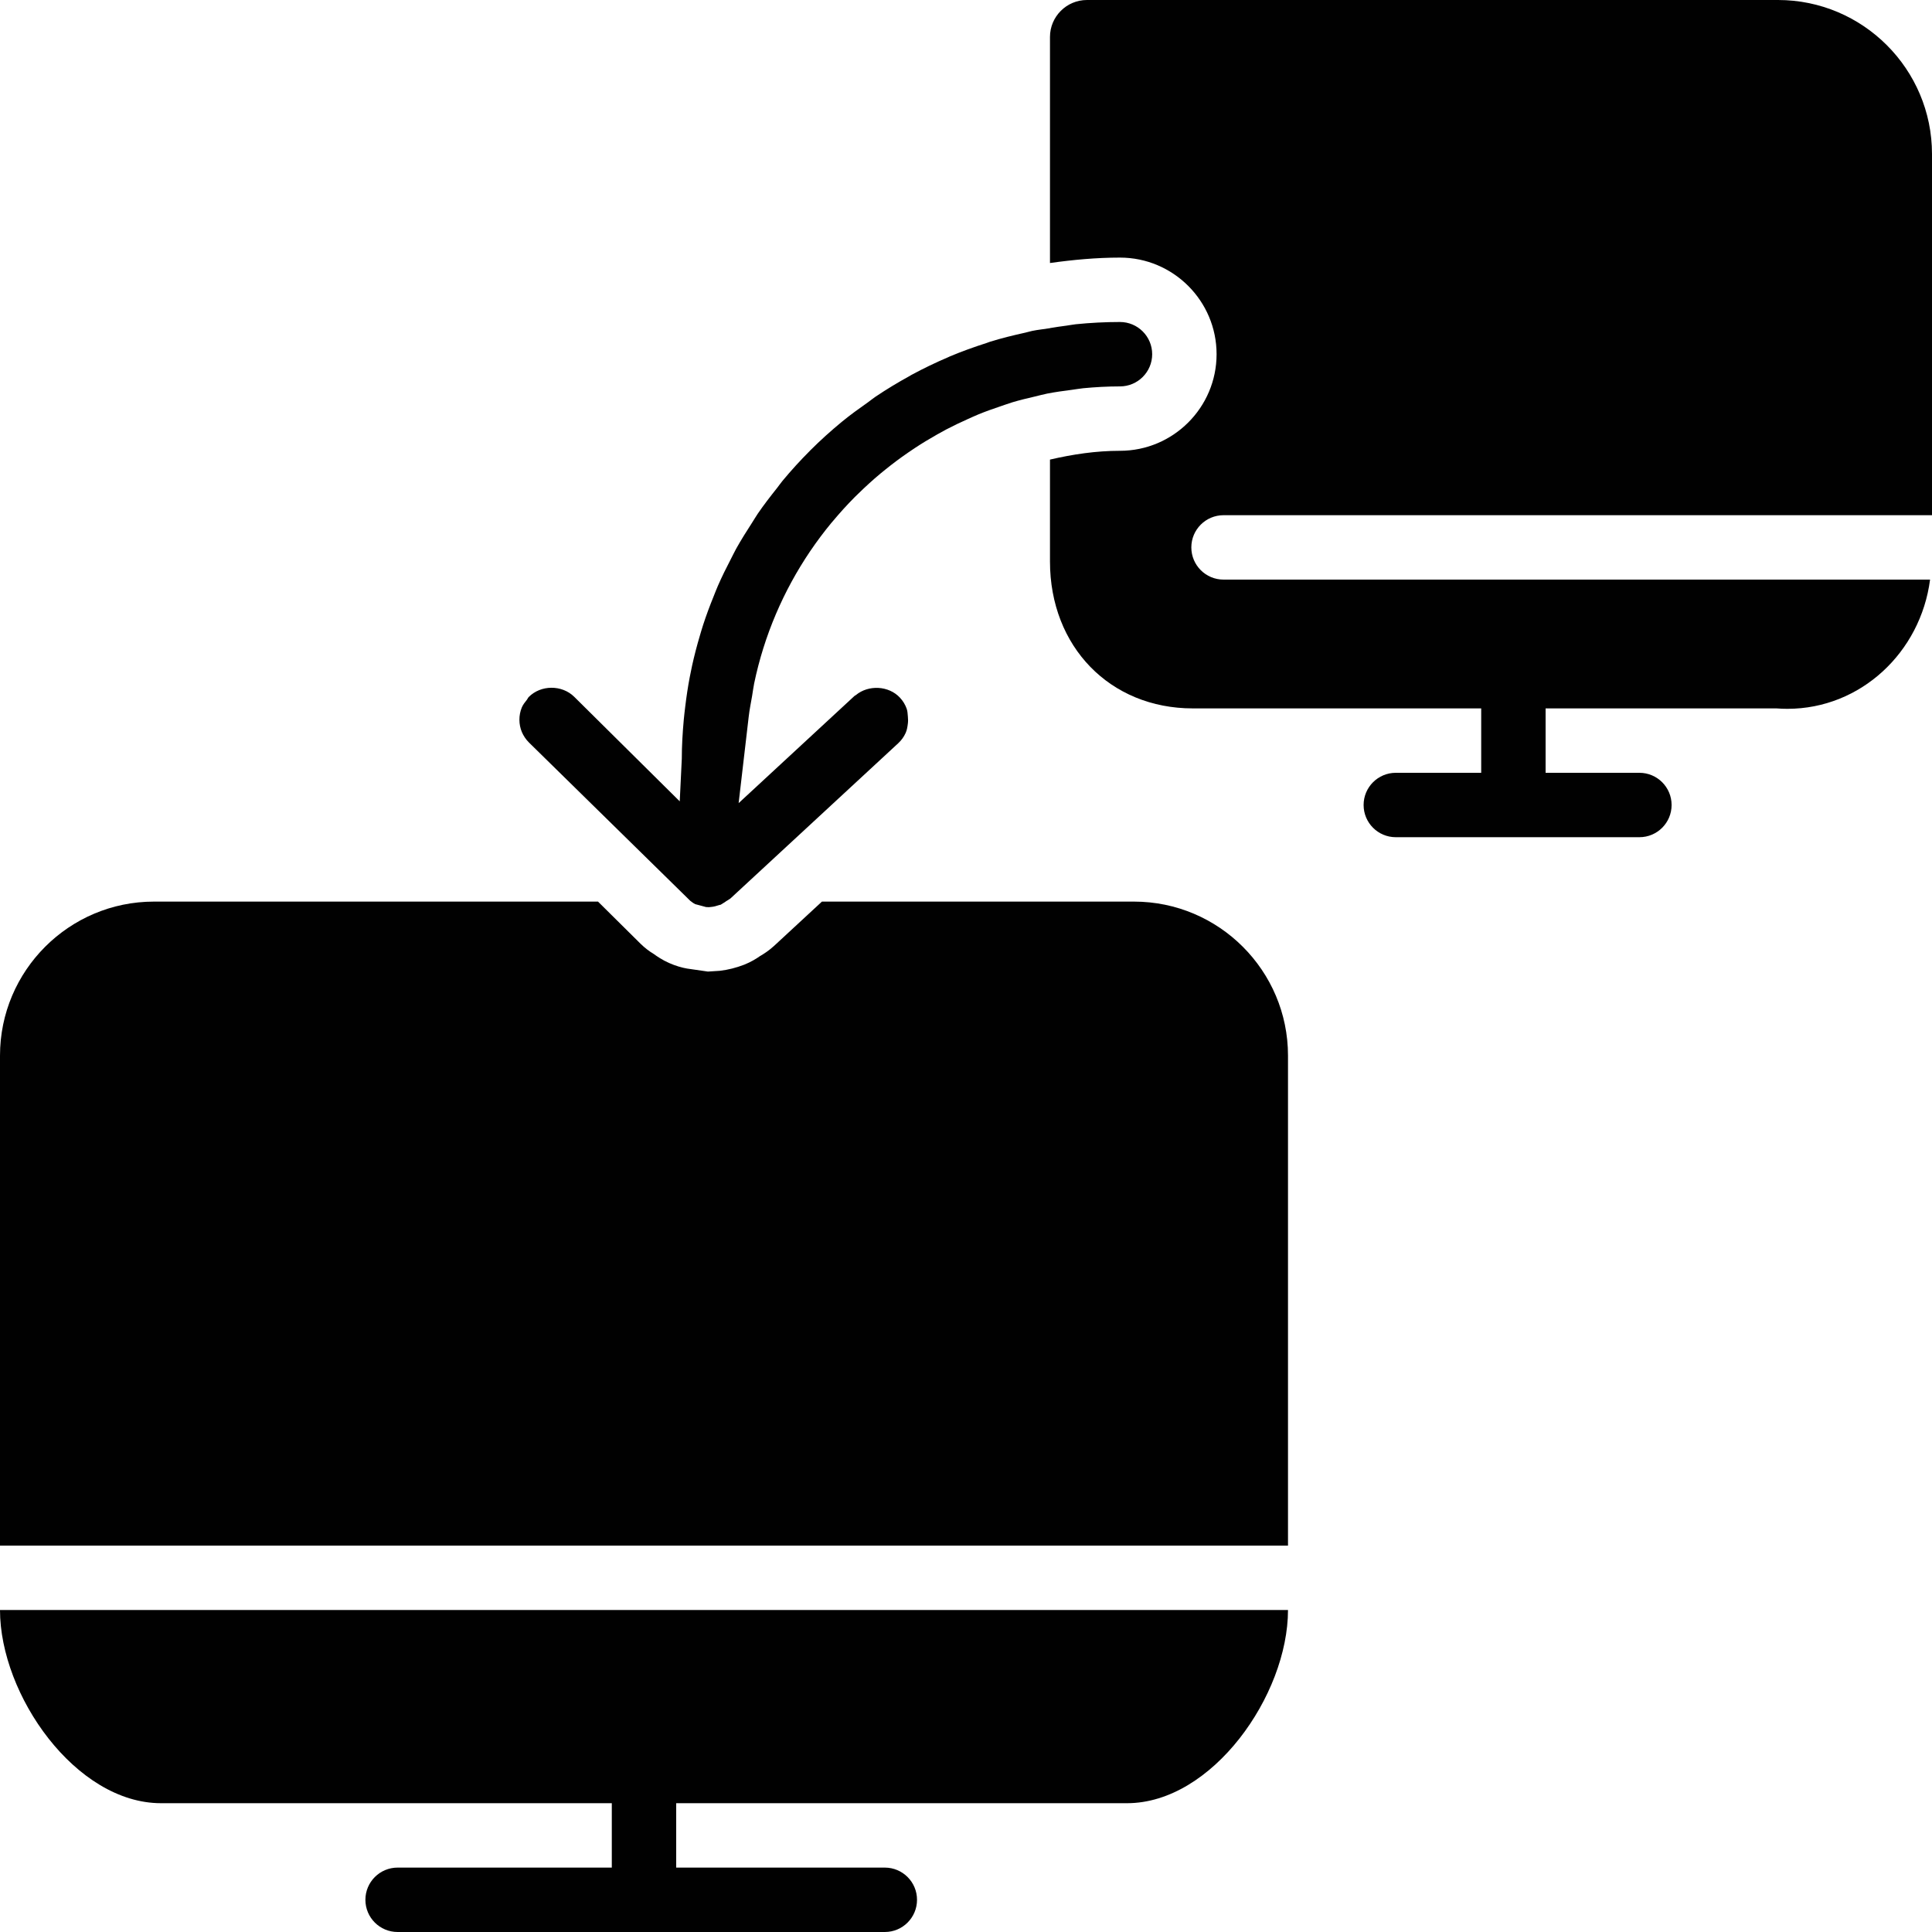 <?xml version="1.0" encoding="utf-8"?>
<!-- Generator: Adobe Illustrator 17.0.0, SVG Export Plug-In . SVG Version: 6.00 Build 0)  -->
<!DOCTYPE svg PUBLIC "-//W3C//DTD SVG 1.1//EN" "http://www.w3.org/Graphics/SVG/1.1/DTD/svg11.dtd">
<svg version="1.1" id="Layer_2" xmlns="http://www.w3.org/2000/svg" xmlns:xlink="http://www.w3.org/1999/xlink" x="0px" y="0px"
	 width="60px" height="60px" viewBox="0 0 60 60" enable-background="new 0 0 60 60" xml:space="preserve">
<g>
	<path fill="#010101" d="M35.217,28h-9.691l-1.488,1.377c-0.165,0.149-0.316,0.247-0.431,0.312
		c-0.118,0.084-0.285,0.186-0.492,0.269c-0.253,0.098-0.505,0.161-0.758,0.191l-0.372,0.024l-0.651-0.094
		c-0.15-0.026-0.346-0.08-0.547-0.169c-0.216-0.094-0.384-0.21-0.487-0.285c-0.122-0.072-0.269-0.18-0.409-0.318L18.572,28H4.782
		C2.145,28,0,30.146,0,32.783V48h40V32.783C40,30.146,37.854,28,35.217,28z"/>
	<path fill="#010101" d="M5,56h14v2h-6.652c-0.552,0-1,0.447-1,1c0,0.553,0.448,1,1,1h15.131c0.552,0,1-0.447,1-1
		c0-0.553-0.448-1-1-1H21v-2h14c2.646,0,5-3.355,5-6H0C0,52.645,2.354,56,5,56z"/>
	<path fill="#010101" d="M37.998,16H60V4.783C60,2.146,57.854,0,55.217,0H33.756c-0.633,0-1.148,0.515-1.148,1.148v7.02
		C33.324,8.068,34.047,8,34.782,8c1.654,0,3,1.346,3,3c0,1.654-1.346,3-3,3c-0.749,0-1.471,0.11-2.174,0.273v3.165
		c0,2.644,1.865,4.562,4.435,4.562H46v2h-2.652c-0.552,0-1,0.447-1,1c0,0.553,0.448,1,1,1h7.565c0.552,0,1-0.447,1-1
		c0-0.553-0.448-1-1-1H48v-2h7.171c0.114,0.009,0.227,0.013,0.339,0.013c2.273,0,4.137-1.754,4.43-4.013H37.998
		c-0.552,0-1-0.447-1-1C36.998,16.447,37.446,16,37.998,16z"/>
	<path fill="#010101" d="M16.426,23.058l0.056,0.055l4.958,4.866c0.01,0.008,0.022,0.013,0.032,0.021h-0.004
		c0.042,0.031,0.082,0.061,0.124,0.08l0.002,0l0.101,0.027l0.23,0.062l0.018,0.001l0.061,0.003l0.013,0l0.07-0.007
		c0.084-0.007,0.165-0.031,0.246-0.058c0.013-0.004,0.026-0.004,0.039-0.009c0.003-0.001,0.007-0.001,0.01-0.002L22.537,28h-0.005
		c0.004-0.003,0.008-0.005,0.012-0.008c0.037-0.024,0.076-0.043,0.111-0.069c0.01-0.007,0.018-0.01,0.029-0.02l5.212-4.822
		c0.101-0.093,0.177-0.202,0.23-0.32c0.041-0.089,0.055-0.187,0.068-0.285c0.01-0.075,0.008-0.147,0.001-0.222
		c-0.008-0.085-0.01-0.171-0.039-0.249c-0.044-0.122-0.112-0.236-0.206-0.337c-0.35-0.378-0.981-0.406-1.371-0.081
		c-0.013,0.011-0.029,0.014-0.042,0.026l-3.42,3.164v0l-0.178,0.165l0.313-2.688c0.025-0.216,0.068-0.426,0.105-0.639
		c0.022-0.128,0.037-0.259,0.063-0.386c0.312-1.501,0.913-2.885,1.735-4.103c0.005-0.007,0.01-0.013,0.014-0.02
		c0.201-0.297,0.416-0.583,0.643-0.859c0.018-0.022,0.038-0.043,0.056-0.065c0.215-0.257,0.439-0.504,0.674-0.741
		c0.034-0.034,0.07-0.067,0.104-0.101c0.222-0.218,0.452-0.428,0.691-0.628c0.052-0.044,0.106-0.087,0.16-0.13
		c0.225-0.182,0.456-0.355,0.694-0.519c0.073-0.05,0.146-0.099,0.219-0.148c0.224-0.148,0.454-0.287,0.688-0.419
		c0.093-0.052,0.185-0.104,0.279-0.154c0.223-0.117,0.45-0.225,0.68-0.328c0.11-0.049,0.219-0.1,0.331-0.146
		c0.222-0.091,0.449-0.171,0.677-0.248c0.125-0.042,0.248-0.087,0.374-0.126c0.227-0.068,0.46-0.124,0.693-0.178
		c0.131-0.031,0.259-0.066,0.391-0.093c0.25-0.049,0.504-0.083,0.759-0.116c0.119-0.015,0.236-0.038,0.357-0.05
		C34.017,12.021,34.397,12,34.782,12c0.551,0,1-0.448,1-1c0-0.552-0.449-1-1-1c-0.462,0-0.921,0.024-1.375,0.07
		c-0.097,0.01-0.191,0.031-0.287,0.043c-0.172,0.021-0.342,0.048-0.512,0.076v0.003c-0.183,0.03-0.37,0.047-0.55,0.084
		c-0.073,0.015-0.143,0.038-0.215,0.054c-0.369,0.082-0.736,0.171-1.094,0.282c-0.037,0.011-0.073,0.028-0.111,0.04
		c-0.389,0.125-0.772,0.262-1.144,0.419c-0.014,0.006-0.028,0.014-0.042,0.02c-0.392,0.167-0.775,0.351-1.148,0.553
		c-0.019,0.01-0.036,0.023-0.055,0.033c-0.364,0.2-0.719,0.414-1.062,0.645c-0.08,0.054-0.154,0.116-0.232,0.172
		c-0.277,0.195-0.552,0.392-0.813,0.607c-0.337,0.278-0.665,0.573-0.978,0.886c-0.006,0.006-0.011,0.012-0.017,0.018
		c-0.295,0.295-0.576,0.604-0.843,0.925c-0.064,0.077-0.119,0.159-0.181,0.237c-0.204,0.256-0.404,0.515-0.59,0.786
		c-0.062,0.091-0.116,0.187-0.177,0.28c-0.172,0.266-0.341,0.534-0.496,0.812c-0.055,0.1-0.103,0.203-0.156,0.304
		c-0.145,0.279-0.286,0.561-0.412,0.851c-0.046,0.105-0.086,0.213-0.129,0.319c-0.119,0.293-0.23,0.589-0.328,0.892
		c-0.036,0.11-0.068,0.221-0.101,0.333c-0.09,0.303-0.17,0.61-0.239,0.921c-0.026,0.119-0.05,0.237-0.073,0.357
		c-0.058,0.303-0.104,0.61-0.141,0.919c-0.016,0.137-0.034,0.274-0.046,0.412c-0.036,0.399-0.061,0.801-0.061,1.209l-0.064,1.324
		l-0.048-0.048v0.001l-3.228-3.199c-0.382-0.377-1.036-0.375-1.414,0.006c-0.024,0.025-0.035,0.058-0.056,0.085
		c-0.062,0.077-0.124,0.155-0.16,0.243c-0.048,0.119-0.074,0.248-0.073,0.381c0,0.132,0.027,0.26,0.076,0.379
		C16.257,22.85,16.329,22.961,16.426,23.058z"/>
</g>
</svg>
